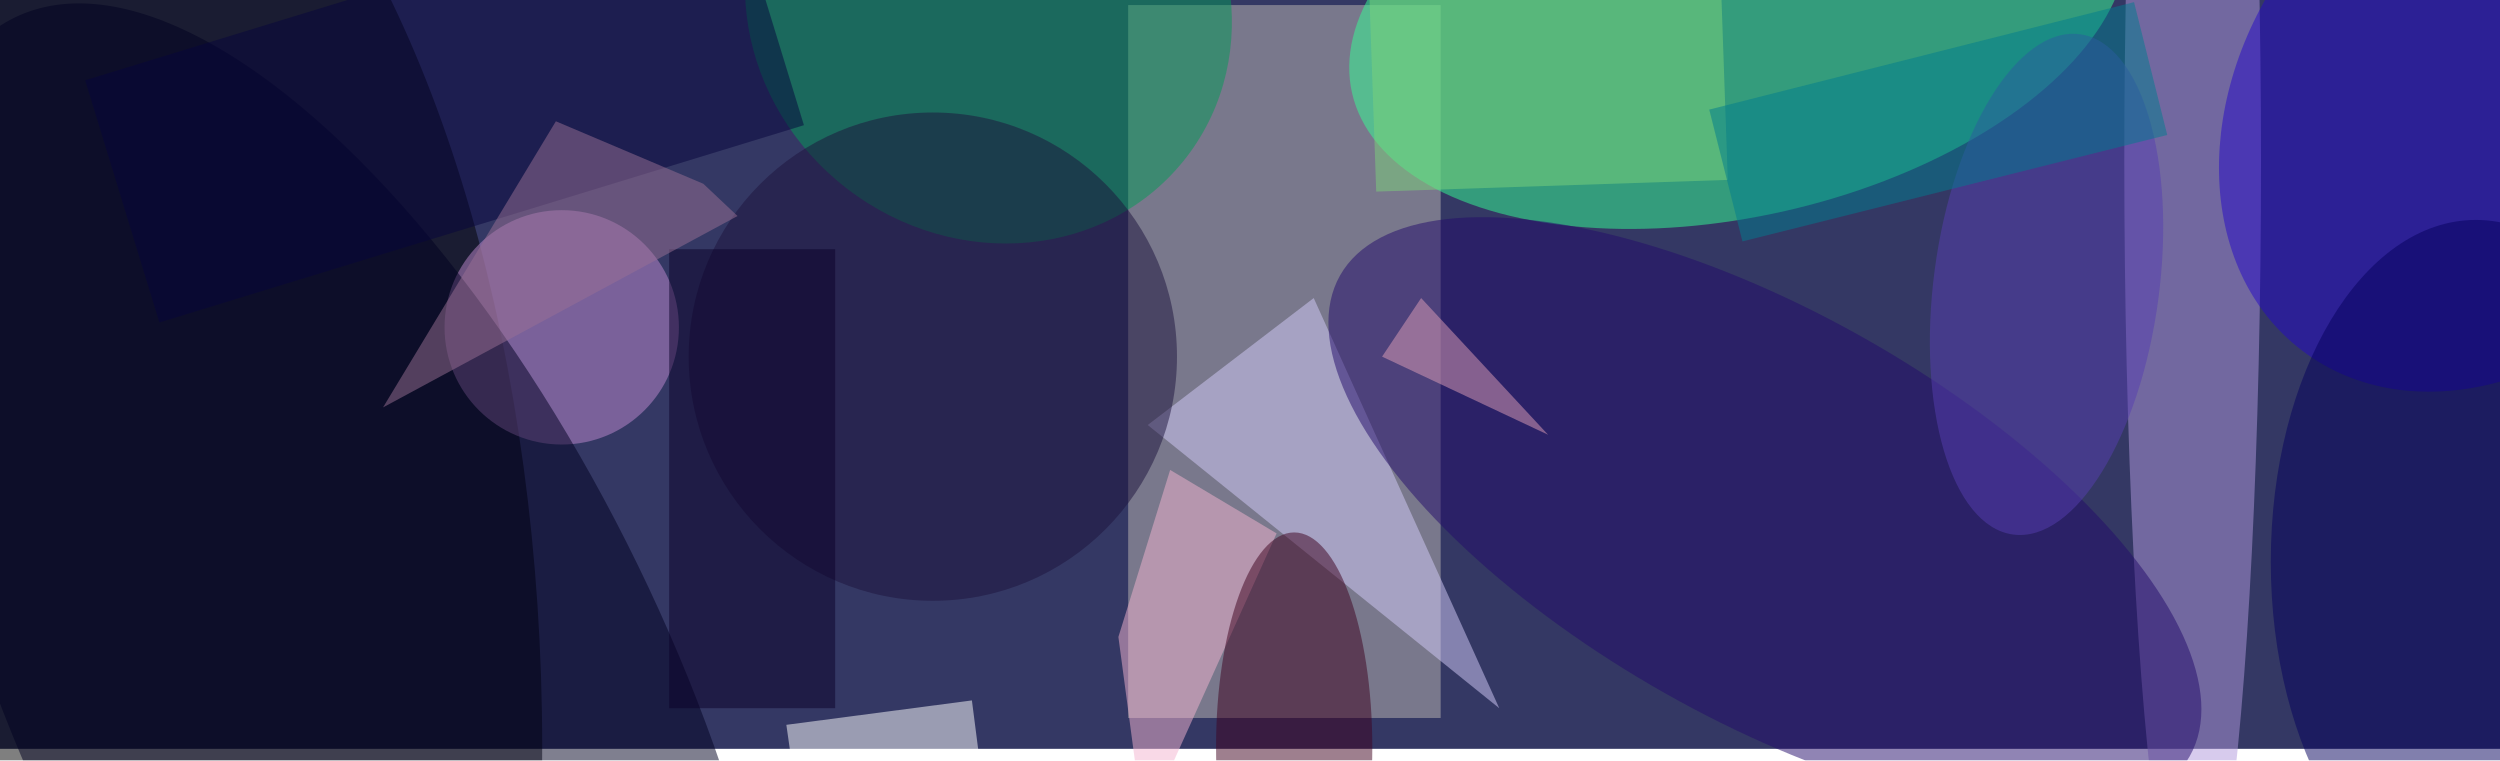 <svg xmlns="http://www.w3.org/2000/svg" viewBox="0 0 641 195"><filter id="b"><feGaussianBlur stdDeviation="12" /></filter><path fill="#343864" d="M0 0h641v192H0z"/><g filter="url(#b)" transform="translate(1.3 1.3) scale(2.504)" fill-opacity=".5"><ellipse cy="76" rx="55" ry="110"/><path fill="#bfb8b4" d="M115 0h32v73h-32z"/><ellipse fill="#34ff95" rx="1" ry="1" transform="matrix(-4.801 -21.08 39.572 -9.014 177.5 0)"/><ellipse fill="#b098dd" cx="224" cy="16" rx="7" ry="80"/><ellipse fill="#c18ad0" cx="57" cy="33" rx="12" ry="12"/><path fill="#fff" d="M99 71.2l.9 7L81 80.7l-1-7z"/><ellipse fill="#2409c6" rx="1" ry="1" transform="rotate(37.1 112.2 384.1) scale(25.091 31.768)"/><path fill="#d4cdfb" d="M134 30l-17 13 36 29z"/><ellipse fill="#039b56" rx="1" ry="1" transform="rotate(37.5 50.4 148.3) scale(25.59 23.757)"/><ellipse fill="#1d133c" cx="95" cy="36" rx="25" ry="25"/><ellipse fill="#000020" rx="1" ry="1" transform="matrix(34.324 70.418 -29.483 14.371 35.3 71.7)"/><ellipse fill="#230a6b" rx="1" ry="1" transform="matrix(43.499 24.62 -10.269 18.143 180.2 52.3)"/><ellipse fill="#04005c" cx="253" cy="57" rx="21" ry="35"/><path fill="#f4b5d0" d="M114 64.7l2.6 19.5 13.6-30.1-10.9-6.5z"/><ellipse fill="#3f001e" cx="132" cy="76" rx="8" ry="22"/><ellipse fill="#573eb1" rx="1" ry="1" transform="rotate(97.6 92 105.8) scale(25.84 11.547)"/><path fill="#7dd27a" d="M175.6-5.1l.8 23-36 1.2-.8-23z"/><path fill="#007c8f" d="M177.9 24.2l-3.4-13.5L218-.3l3.4 13.6z"/><path fill="#0a0028" d="M68 25h17v47H68z"/><path fill="#06053c" d="M8.2 7.7l66-20.2 7.6 24.8-66 20.2z"/><path fill="#e1a0b8" d="M145 30l13 14-17-8z"/><path fill="#9b7095" d="M71.5 18.3l3.5 3.3-36.3 19.6 17.7-29.3z"/></g></svg>